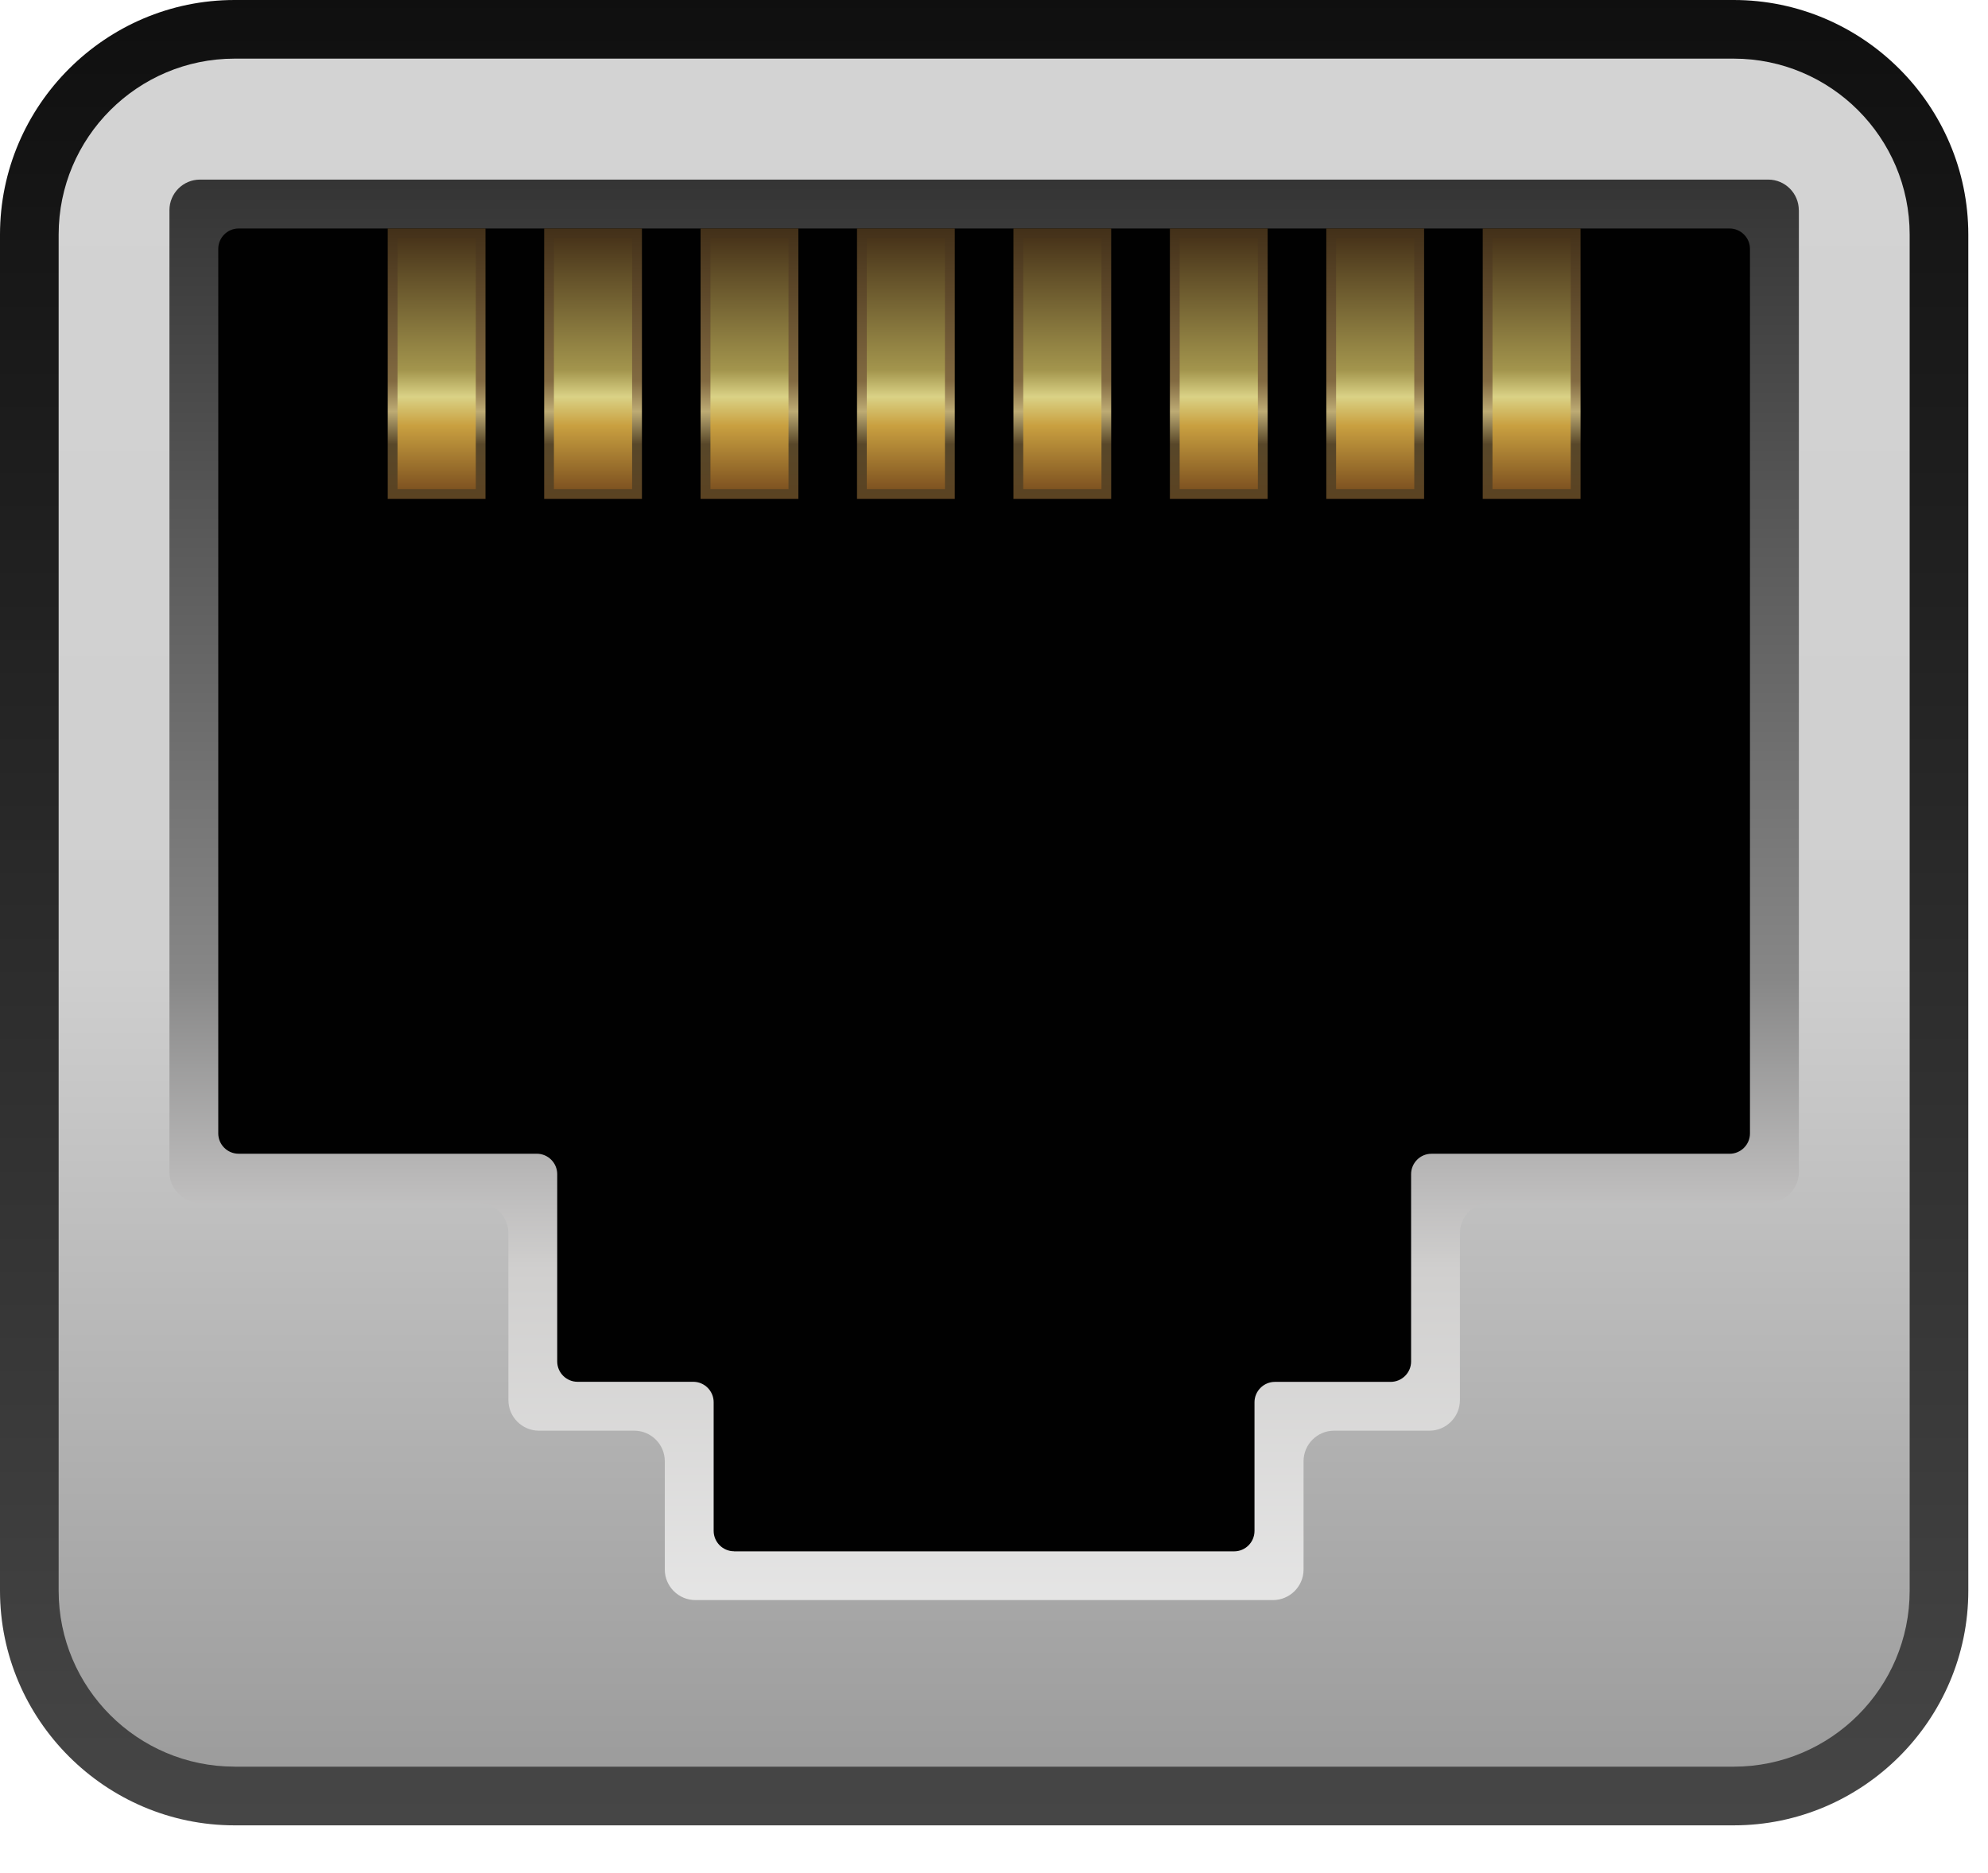 <?xml version="1.0" encoding="utf-8"?>
<!DOCTYPE svg PUBLIC "-//W3C//DTD SVG 1.1//EN" "http://www.w3.org/Graphics/SVG/1.1/DTD/svg11.dtd">
<svg version="1.1" xmlns="http://www.w3.org/2000/svg" xmlns:xlink="http://www.w3.org/1999/xlink" width="52" height="49" viewBox="0 0 52 49">
<linearGradient id="SVGID_1_" gradientUnits="userSpaceOnUse" x1="25.743" y1="-4.587" x2="25.743" y2="54.078">
	<stop  offset="0" style="stop-color:#0A0A0A"/>
	<stop  offset="0.994" style="stop-color:#4D4D4D"/>
</linearGradient>
<path fill="url(#SVGID_1_)" d="M51.485,41.62c0,3.376-2.762,6.138-6.137,6.138H6.136C2.761,47.758,0,44.996,0,41.62V6.138
	C0,2.762,2.761,0,6.136,0h39.212c3.375,0,6.137,2.762,6.137,6.138V41.62z"/>
<linearGradient id="SVGID_2_" gradientUnits="userSpaceOnUse" x1="25.743" y1="-3.79" x2="25.743" y2="55.821">
	<stop  offset="0" style="stop-color:#F0EFF0"/>
	<stop  offset="0.037" style="stop-color:#D4D4D4"/>
	<stop  offset="0.486" style="stop-color:#CFCFCF"/>
	<stop  offset="0.841" style="stop-color:#9C9C9C"/>
	<stop  offset="1" style="stop-color:#6F7576"/>
</linearGradient>
<path fill="url(#SVGID_2_)" d="M6.136,46.222c-2.538,0-4.602-2.064-4.602-4.603V6.138c0-2.538,2.063-4.604,4.602-4.604h39.212
	c2.538,0,4.603,2.065,4.603,4.604V41.62c0,2.538-2.065,4.603-4.603,4.603H6.136z"/>
<linearGradient id="SVGID_3_" gradientUnits="userSpaceOnUse" x1="25.741" y1="1.289" x2="25.741" y2="43.44">
	<stop  offset="0" style="stop-color:#272727"/>
	<stop  offset="0.577" style="stop-color:#878787"/>
	<stop  offset="0.716" style="stop-color:#C0BFBF"/>
	<stop  offset="0.757" style="stop-color:#D0CFCE"/>
	<stop  offset="0.994" style="stop-color:#E8E8E8"/>
</linearGradient>
<path fill="url(#SVGID_3_)" d="M47.051,5.498c0-0.44-0.359-0.799-0.798-0.799H5.229c-0.438,0-0.797,0.359-0.797,0.799v25.168
	c0,0.44,0.36,0.8,0.797,0.8h7.27c0.439,0,0.799,0.359,0.799,0.798v4.367c0,0.442,0.359,0.801,0.799,0.801h2.493
	c0.439,0,0.799,0.357,0.799,0.799v2.835c0,0.439,0.36,0.798,0.8,0.798h15.108c0.44,0,0.8-0.359,0.8-0.798v-2.835
	c0-0.441,0.359-0.799,0.798-0.799h2.494c0.44,0,0.798-0.359,0.798-0.801v-4.367c0-0.439,0.361-0.798,0.8-0.798h7.268
	c0.439,0,0.798-0.36,0.798-0.8V5.498z"/>
<path fill="#010101" d="M19.2,40.587c-0.294,0-0.533-0.241-0.533-0.534v-3.367c0-0.292-0.24-0.533-0.532-0.533h-3.028
	c-0.293,0-0.532-0.24-0.532-0.533V30.72c0-0.293-0.239-0.534-0.533-0.534h-7.8c-0.294,0-0.533-0.239-0.533-0.532V6.511
	c0-0.292,0.239-0.533,0.533-0.533h38.999c0.292,0,0.533,0.241,0.533,0.533v23.144c0,0.292-0.24,0.532-0.533,0.532H37.44
	c-0.292,0-0.53,0.241-0.53,0.534v4.901c0,0.293-0.24,0.533-0.535,0.533h-3.027c-0.294,0-0.534,0.241-0.534,0.533v3.367
	c0,0.293-0.237,0.534-0.532,0.534H19.2z"/>
<g>
	<g>
		<linearGradient id="SVGID_4_" gradientUnits="userSpaceOnUse" x1="40.063" y1="5.487" x2="40.063" y2="13.759">
			<stop  offset="0" style="stop-color:#3B2914"/>
			<stop  offset="0.542" style="stop-color:#826A41"/>
			<stop  offset="0.638" style="stop-color:#BDAB74"/>
			<stop  offset="0.742" style="stop-color:#584729"/>
			<stop  offset="1" style="stop-color:#5C401E"/>
		</linearGradient>
		<rect x="38.784" y="5.978" fill="url(#SVGID_4_)" width="2.558" height="7.076"/>
		<linearGradient id="SVGID_5_" gradientUnits="userSpaceOnUse" x1="40.062" y1="5.749" x2="40.062" y2="13.01">
			<stop  offset="0" style="stop-color:#3C2713"/>
			<stop  offset="0.542" style="stop-color:#A3954D"/>
			<stop  offset="0.638" style="stop-color:#DAD286"/>
			<stop  offset="0.742" style="stop-color:#C9A040"/>
			<stop  offset="1" style="stop-color:#75491D"/>
		</linearGradient>
		<rect x="39.039" y="6.232" fill="url(#SVGID_5_)" width="2.046" height="6.565"/>
	</g>
	<g>
		<linearGradient id="SVGID_6_" gradientUnits="userSpaceOnUse" x1="35.971" y1="5.487" x2="35.971" y2="13.759">
			<stop  offset="0" style="stop-color:#3B2914"/>
			<stop  offset="0.542" style="stop-color:#826A41"/>
			<stop  offset="0.638" style="stop-color:#BDAB74"/>
			<stop  offset="0.742" style="stop-color:#584729"/>
			<stop  offset="1" style="stop-color:#5C401E"/>
		</linearGradient>
		<rect x="34.692" y="5.978" fill="url(#SVGID_6_)" width="2.558" height="7.076"/>
		<linearGradient id="SVGID_7_" gradientUnits="userSpaceOnUse" x1="35.971" y1="5.749" x2="35.971" y2="13.01">
			<stop  offset="0" style="stop-color:#3C2713"/>
			<stop  offset="0.542" style="stop-color:#A3954D"/>
			<stop  offset="0.638" style="stop-color:#DAD286"/>
			<stop  offset="0.742" style="stop-color:#C9A040"/>
			<stop  offset="1" style="stop-color:#75491D"/>
		</linearGradient>
		<rect x="34.948" y="6.232" fill="url(#SVGID_7_)" width="2.045" height="6.565"/>
	</g>
	<g>
		<linearGradient id="SVGID_8_" gradientUnits="userSpaceOnUse" x1="31.879" y1="5.487" x2="31.879" y2="13.759">
			<stop  offset="0" style="stop-color:#3B2914"/>
			<stop  offset="0.542" style="stop-color:#826A41"/>
			<stop  offset="0.638" style="stop-color:#BDAB74"/>
			<stop  offset="0.742" style="stop-color:#584729"/>
			<stop  offset="1" style="stop-color:#5C401E"/>
		</linearGradient>
		<rect x="30.601" y="5.978" fill="url(#SVGID_8_)" width="2.557" height="7.076"/>
		<linearGradient id="SVGID_9_" gradientUnits="userSpaceOnUse" x1="31.879" y1="5.749" x2="31.879" y2="13.01">
			<stop  offset="0" style="stop-color:#3C2713"/>
			<stop  offset="0.542" style="stop-color:#A3954D"/>
			<stop  offset="0.638" style="stop-color:#DAD286"/>
			<stop  offset="0.742" style="stop-color:#C9A040"/>
			<stop  offset="1" style="stop-color:#75491D"/>
		</linearGradient>
		<rect x="30.856" y="6.232" fill="url(#SVGID_9_)" width="2.046" height="6.565"/>
	</g>
	<g>
		<linearGradient id="SVGID_10_" gradientUnits="userSpaceOnUse" x1="27.787" y1="5.487" x2="27.787" y2="13.759">
			<stop  offset="0" style="stop-color:#3B2914"/>
			<stop  offset="0.542" style="stop-color:#826A41"/>
			<stop  offset="0.638" style="stop-color:#BDAB74"/>
			<stop  offset="0.742" style="stop-color:#584729"/>
			<stop  offset="1" style="stop-color:#5C401E"/>
		</linearGradient>
		<rect x="26.509" y="5.978" fill="url(#SVGID_10_)" width="2.556" height="7.076"/>
		<linearGradient id="SVGID_11_" gradientUnits="userSpaceOnUse" x1="27.788" y1="5.749" x2="27.788" y2="13.01">
			<stop  offset="0" style="stop-color:#3C2713"/>
			<stop  offset="0.542" style="stop-color:#A3954D"/>
			<stop  offset="0.638" style="stop-color:#DAD286"/>
			<stop  offset="0.742" style="stop-color:#C9A040"/>
			<stop  offset="1" style="stop-color:#75491D"/>
		</linearGradient>
		<rect x="26.765" y="6.232" fill="url(#SVGID_11_)" width="2.046" height="6.565"/>
	</g>
	<g>
		<linearGradient id="SVGID_12_" gradientUnits="userSpaceOnUse" x1="23.695" y1="5.487" x2="23.695" y2="13.759">
			<stop  offset="0" style="stop-color:#3B2914"/>
			<stop  offset="0.542" style="stop-color:#826A41"/>
			<stop  offset="0.638" style="stop-color:#BDAB74"/>
			<stop  offset="0.742" style="stop-color:#584729"/>
			<stop  offset="1" style="stop-color:#5C401E"/>
		</linearGradient>
		<rect x="22.417" y="5.978" fill="url(#SVGID_12_)" width="2.557" height="7.076"/>
		<linearGradient id="SVGID_13_" gradientUnits="userSpaceOnUse" x1="23.695" y1="5.749" x2="23.695" y2="13.01">
			<stop  offset="0" style="stop-color:#3C2713"/>
			<stop  offset="0.542" style="stop-color:#A3954D"/>
			<stop  offset="0.638" style="stop-color:#DAD286"/>
			<stop  offset="0.742" style="stop-color:#C9A040"/>
			<stop  offset="1" style="stop-color:#75491D"/>
		</linearGradient>
		<rect x="22.673" y="6.232" fill="url(#SVGID_13_)" width="2.044" height="6.565"/>
	</g>
	<g>
		<linearGradient id="SVGID_14_" gradientUnits="userSpaceOnUse" x1="19.604" y1="5.487" x2="19.604" y2="13.759">
			<stop  offset="0" style="stop-color:#3B2914"/>
			<stop  offset="0.542" style="stop-color:#826A41"/>
			<stop  offset="0.638" style="stop-color:#BDAB74"/>
			<stop  offset="0.742" style="stop-color:#584729"/>
			<stop  offset="1" style="stop-color:#5C401E"/>
		</linearGradient>
		<rect x="18.325" y="5.978" fill="url(#SVGID_14_)" width="2.558" height="7.076"/>
		<linearGradient id="SVGID_15_" gradientUnits="userSpaceOnUse" x1="19.604" y1="5.749" x2="19.604" y2="13.01">
			<stop  offset="0" style="stop-color:#3C2713"/>
			<stop  offset="0.542" style="stop-color:#A3954D"/>
			<stop  offset="0.638" style="stop-color:#DAD286"/>
			<stop  offset="0.742" style="stop-color:#C9A040"/>
			<stop  offset="1" style="stop-color:#75491D"/>
		</linearGradient>
		<rect x="18.583" y="6.232" fill="url(#SVGID_15_)" width="2.042" height="6.565"/>
	</g>
	<g>
		<linearGradient id="SVGID_16_" gradientUnits="userSpaceOnUse" x1="15.513" y1="5.487" x2="15.513" y2="13.759">
			<stop  offset="0" style="stop-color:#3B2914"/>
			<stop  offset="0.542" style="stop-color:#826A41"/>
			<stop  offset="0.638" style="stop-color:#BDAB74"/>
			<stop  offset="0.742" style="stop-color:#584729"/>
			<stop  offset="1" style="stop-color:#5C401E"/>
		</linearGradient>
		<rect x="14.234" y="5.978" fill="url(#SVGID_16_)" width="2.557" height="7.076"/>
		<linearGradient id="SVGID_17_" gradientUnits="userSpaceOnUse" x1="15.512" y1="5.749" x2="15.512" y2="13.01">
			<stop  offset="0" style="stop-color:#3C2713"/>
			<stop  offset="0.542" style="stop-color:#A3954D"/>
			<stop  offset="0.638" style="stop-color:#DAD286"/>
			<stop  offset="0.742" style="stop-color:#C9A040"/>
			<stop  offset="1" style="stop-color:#75491D"/>
		</linearGradient>
		<rect x="14.489" y="6.232" fill="url(#SVGID_17_)" width="2.045" height="6.565"/>
	</g>
	<g>
		<linearGradient id="SVGID_18_" gradientUnits="userSpaceOnUse" x1="11.42" y1="5.487" x2="11.42" y2="13.759">
			<stop  offset="0" style="stop-color:#3B2914"/>
			<stop  offset="0.542" style="stop-color:#826A41"/>
			<stop  offset="0.638" style="stop-color:#BDAB74"/>
			<stop  offset="0.742" style="stop-color:#584729"/>
			<stop  offset="1" style="stop-color:#5C401E"/>
		</linearGradient>
		<rect x="10.142" y="5.978" fill="url(#SVGID_18_)" width="2.557" height="7.076"/>
		<linearGradient id="SVGID_19_" gradientUnits="userSpaceOnUse" x1="11.422" y1="5.749" x2="11.422" y2="13.01">
			<stop  offset="0" style="stop-color:#3C2713"/>
			<stop  offset="0.542" style="stop-color:#A3954D"/>
			<stop  offset="0.638" style="stop-color:#DAD286"/>
			<stop  offset="0.742" style="stop-color:#C9A040"/>
			<stop  offset="1" style="stop-color:#75491D"/>
		</linearGradient>
		<rect x="10.398" y="6.232" fill="url(#SVGID_19_)" width="2.047" height="6.565"/>
	</g>
</g>
</svg>
